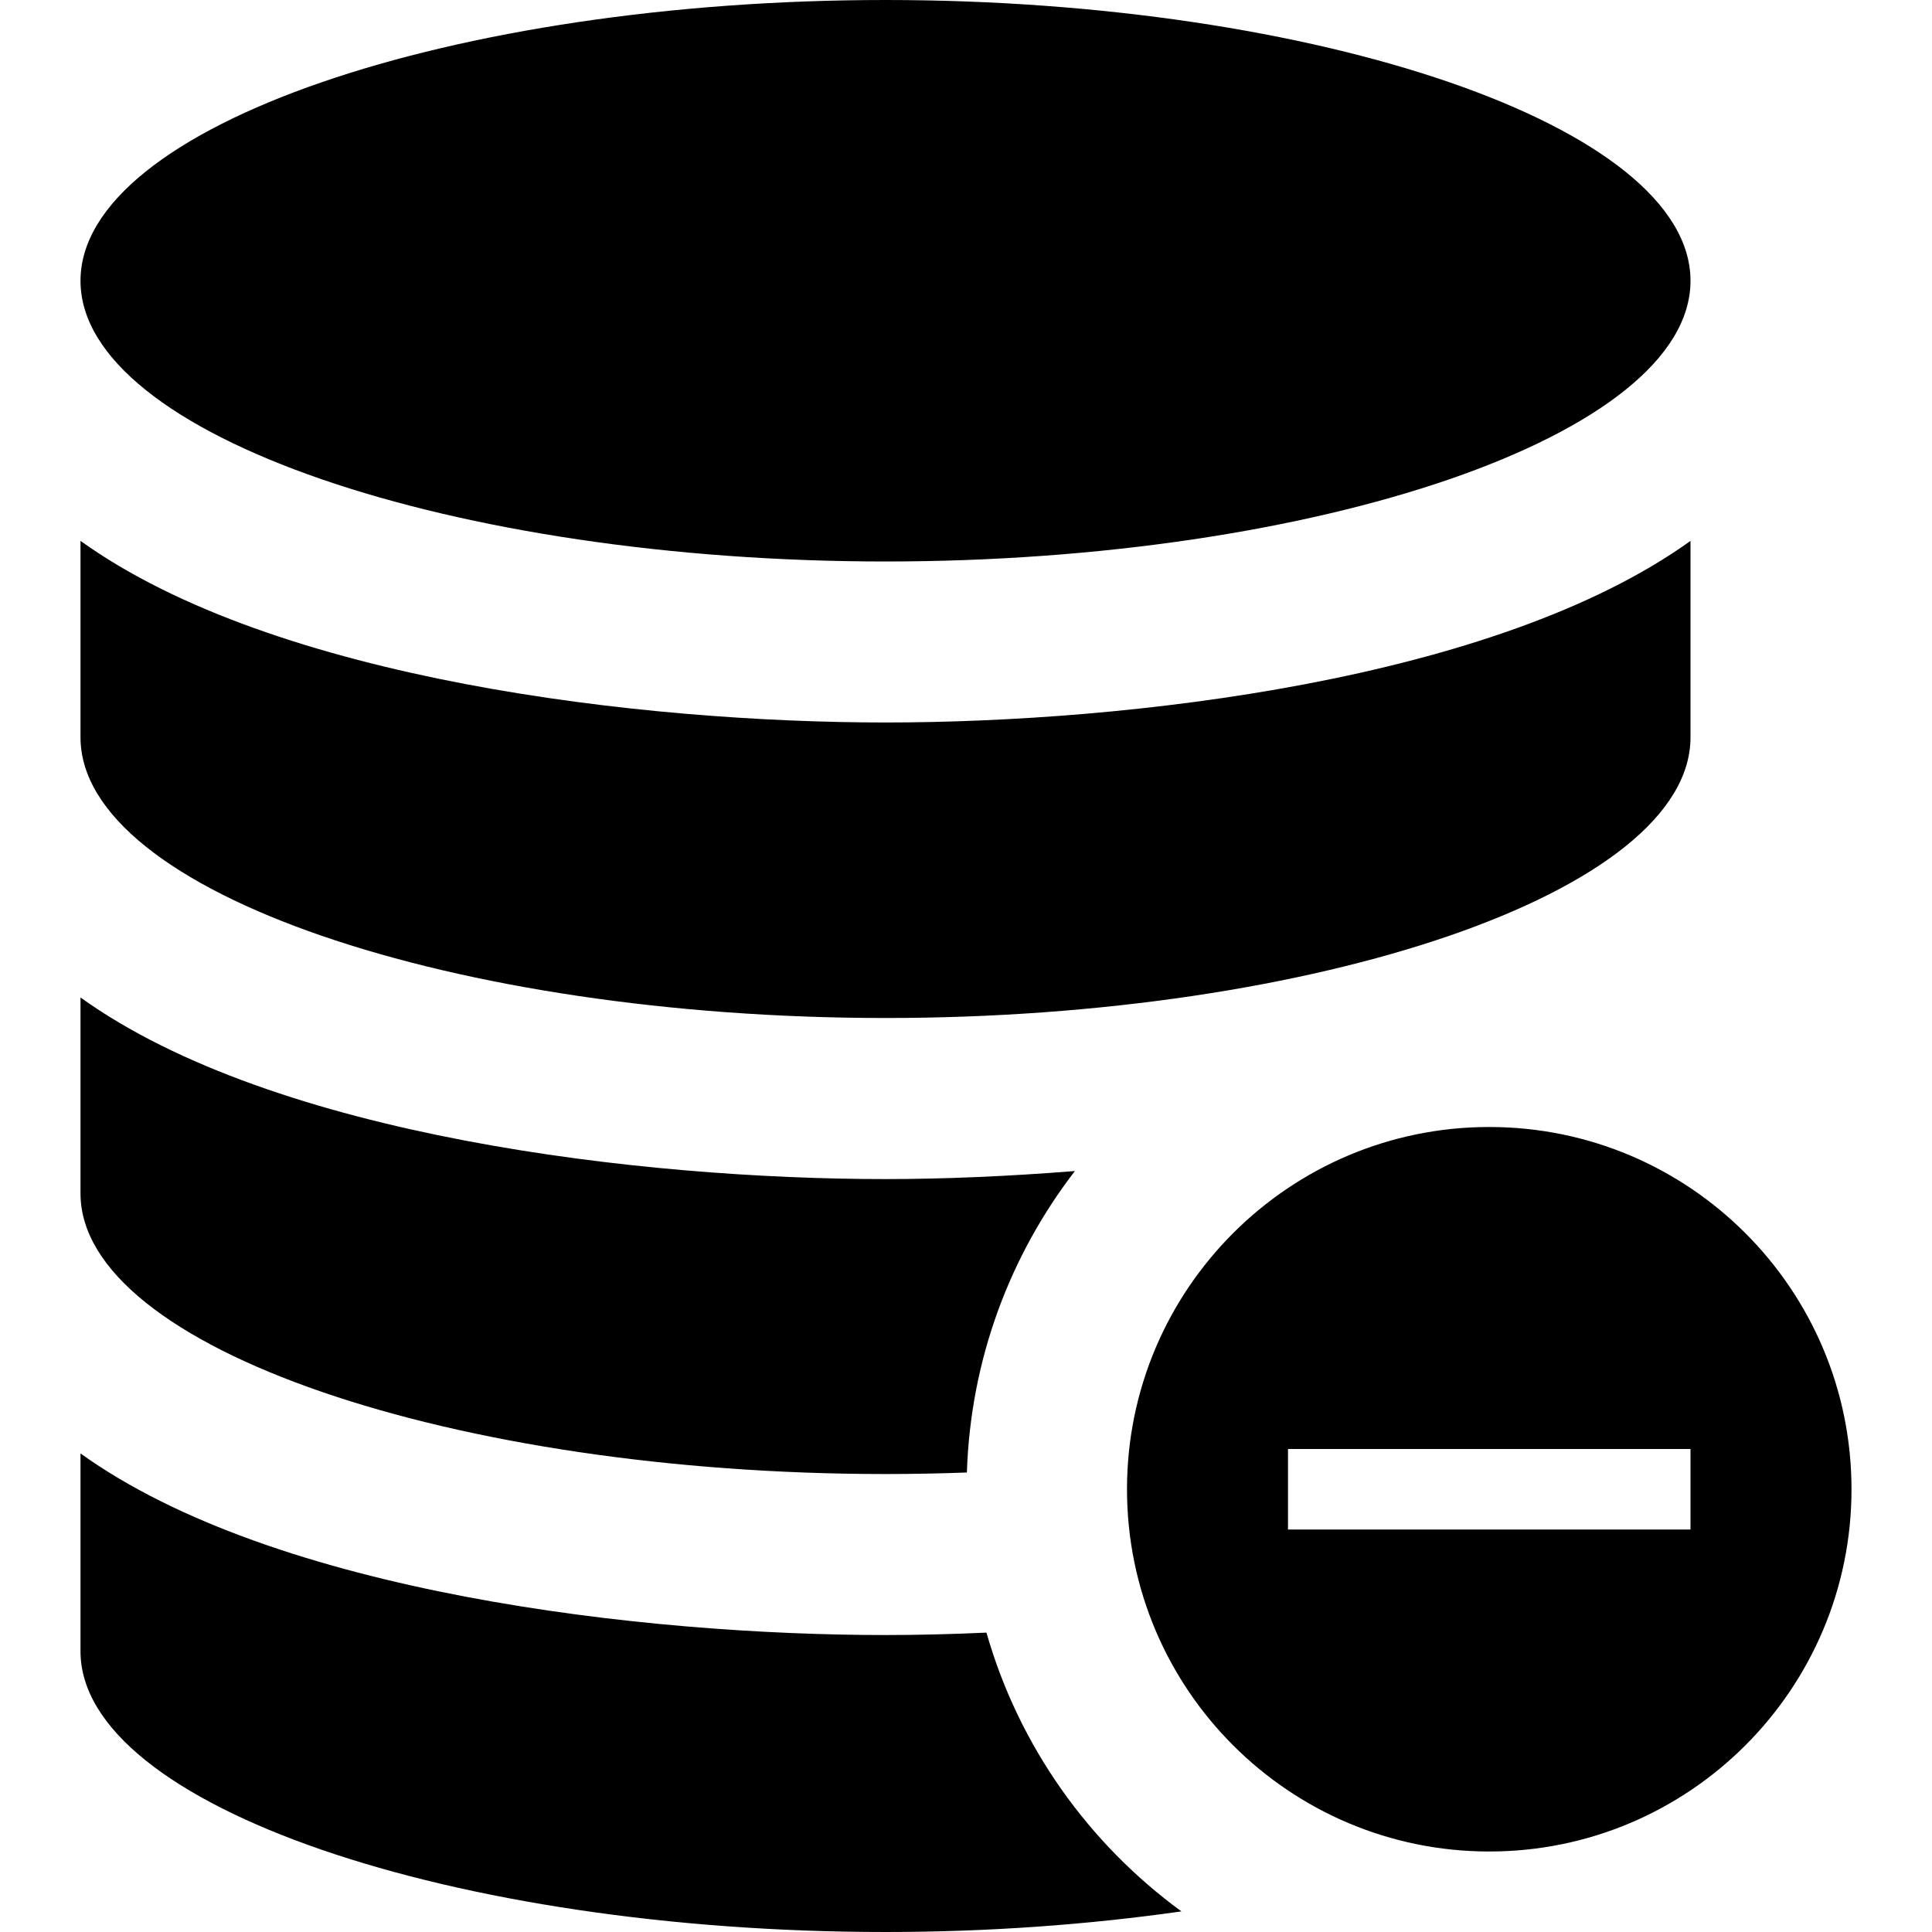 <svg xmlns="http://www.w3.org/2000/svg" width="24" height="24" viewBox="0 0 24 24"><path d="M1 3.488c0-1.926 4.656-3.488 10-3.488 5.345 0 10 1.562 10 3.488s-4.655 3.487-10 3.487c-5.344 0-10-1.561-10-3.487zm10 14.823c.34 0 .678-.007 1.011-.019.045-1.407.537-2.7 1.342-3.745-.839.067-1.643.1-2.353.1-3.006 0-7.588-.523-10-2.256v2.434c0 1.925 4.656 3.486 10 3.486zm0-5.665c5.345 0 10-1.562 10-3.487v-2.44c-2.418 1.738-7.005 2.256-10 2.256-3.006 0-7.588-.523-10-2.256v2.44c0 1.926 4.656 3.487 10 3.487zm1.254 7.635c-.438.02-.861.03-1.254.03-2.995 0-7.582-.518-10-2.256v2.458c0 1.925 4.656 3.487 10 3.487 1.284 0 2.526-.092 3.676-.256-1.155-.844-2.02-2.055-2.422-3.463zm10.746-1.781c0 2.485-2.017 4.5-4.5 4.5s-4.5-2.015-4.5-4.5 2.017-4.5 4.5-4.5 4.5 2.015 4.5 4.5zm-2-.5h-5v1h5v-1z"/></svg>